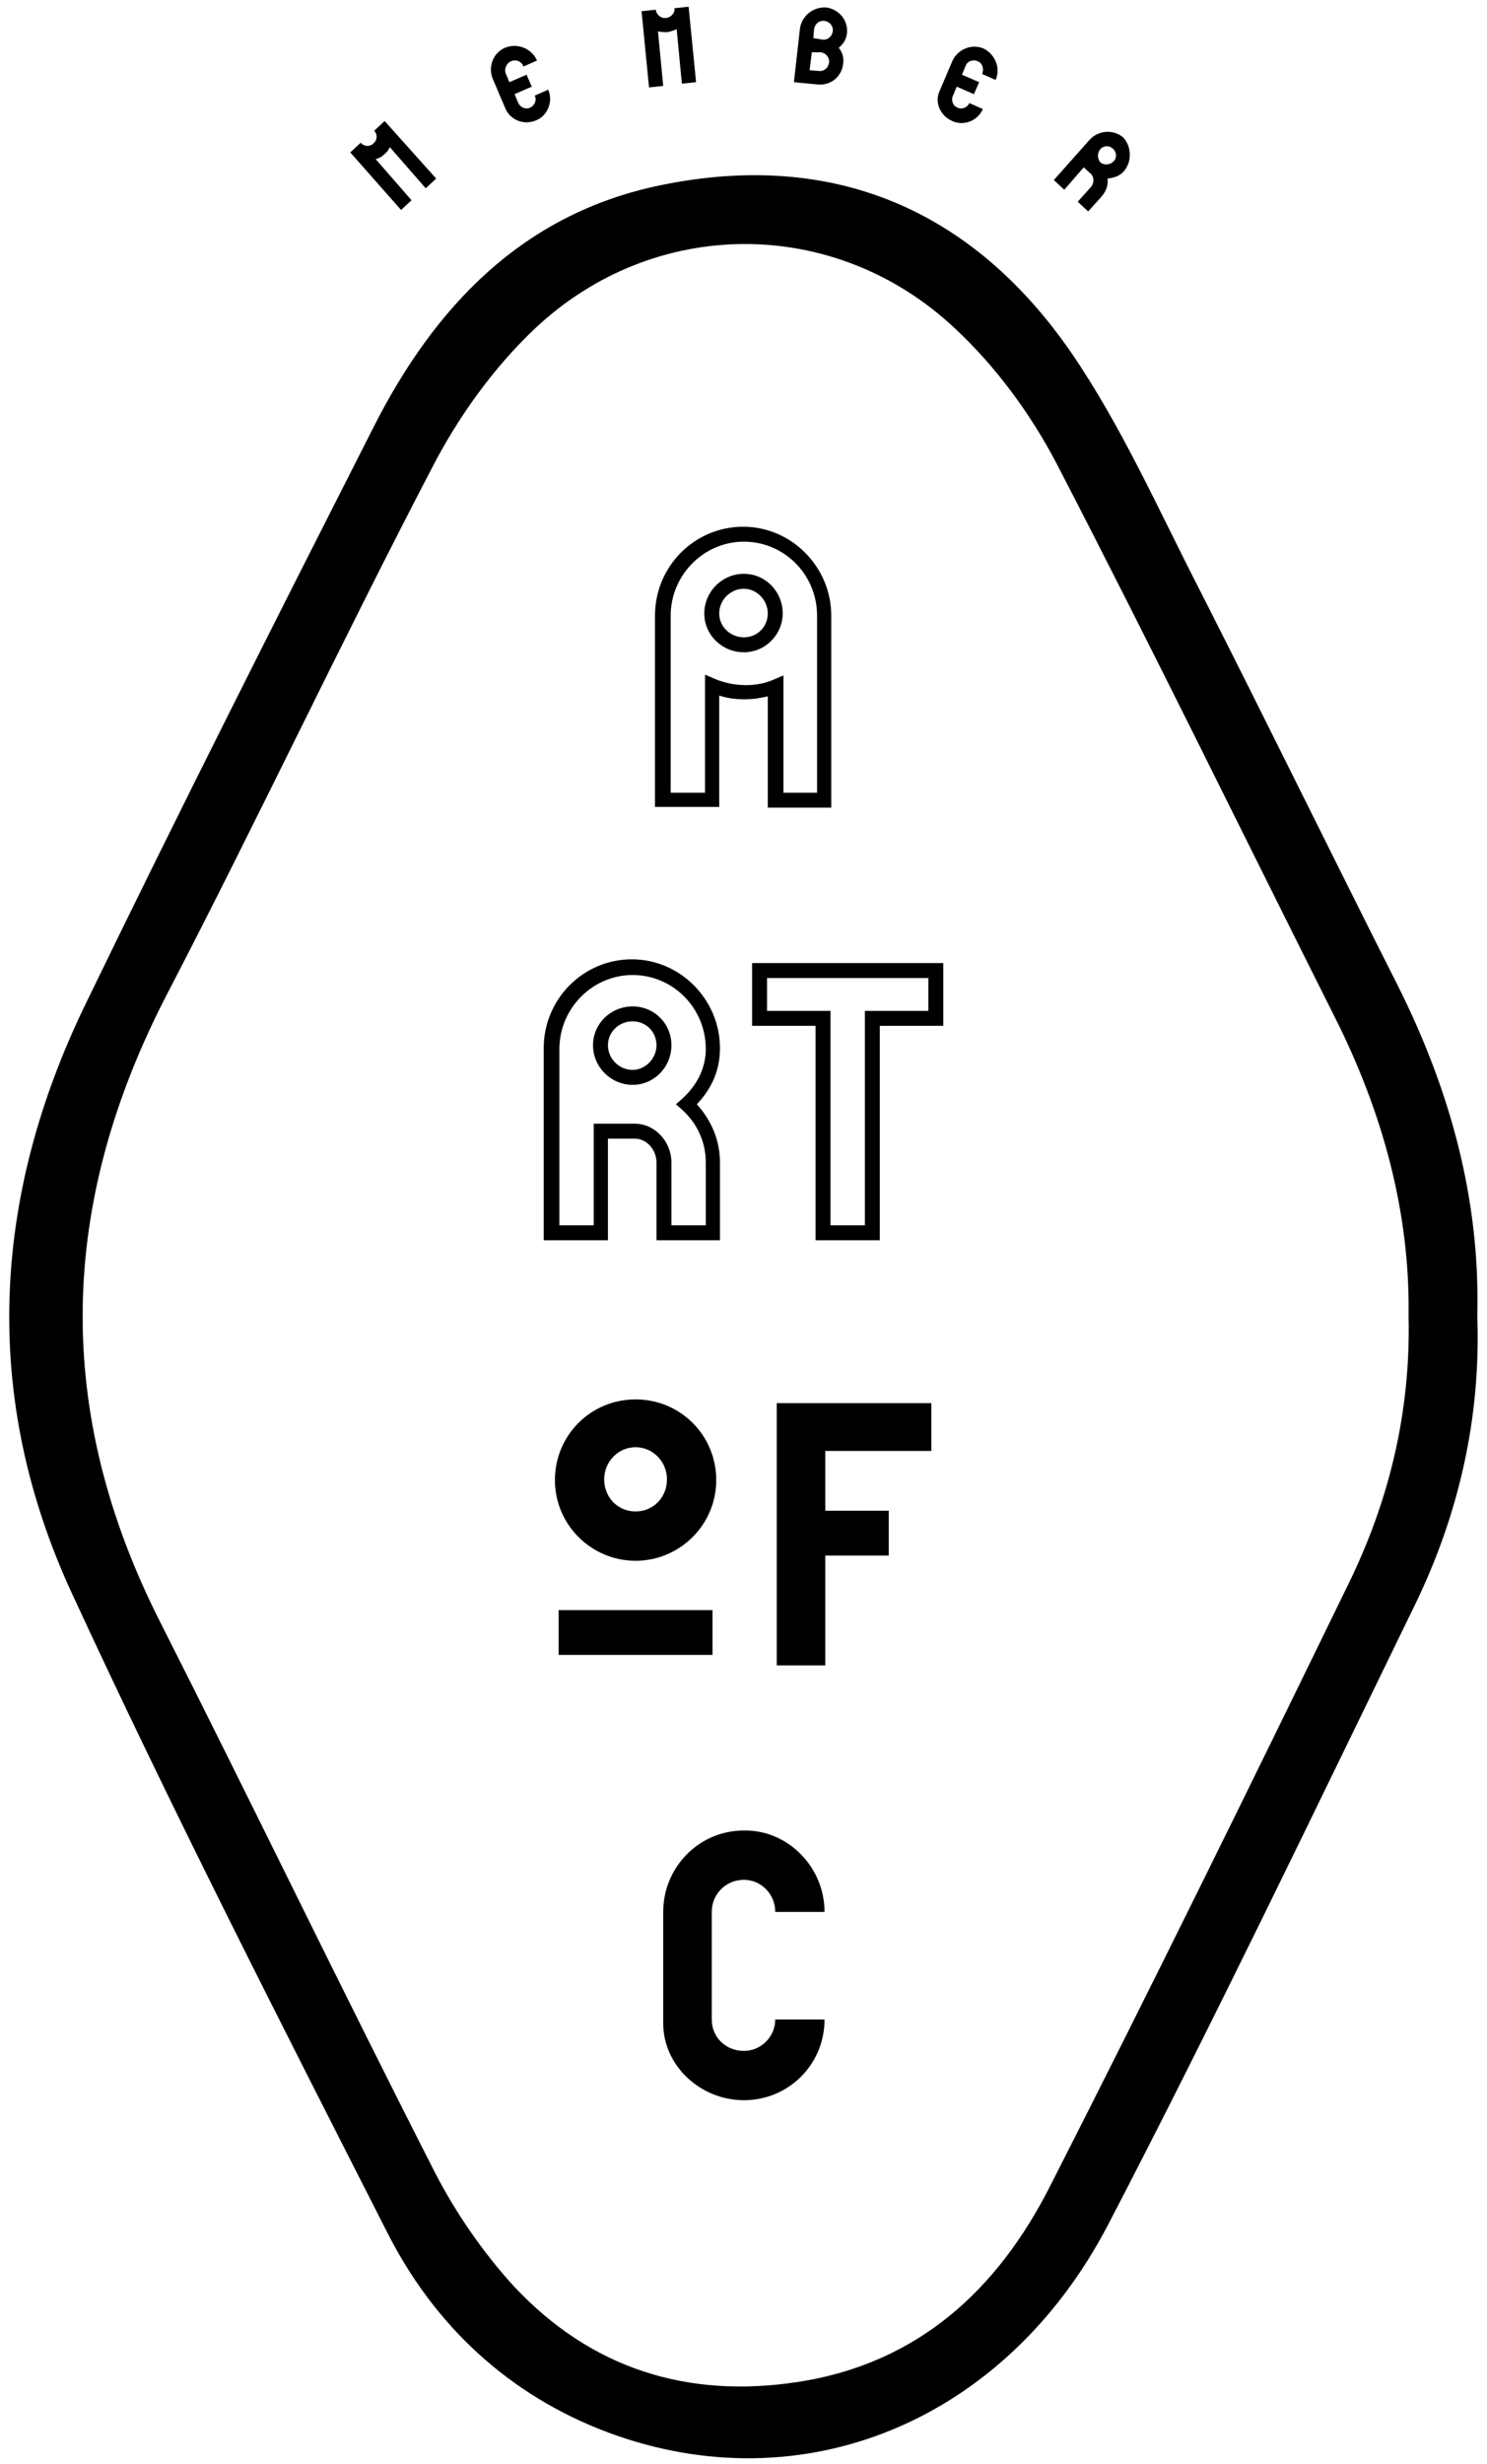 <?xml version="1.0" encoding="utf-8"?>
<!-- Generator: Adobe Illustrator 18.1.0, SVG Export Plug-In . SVG Version: 6.00 Build 0)  -->
<svg version="1.1" id="Ebene_1" xmlns="http://www.w3.org/2000/svg" xmlns:xlink="http://www.w3.org/1999/xlink" x="0px" y="0px"
	 viewBox="0 0 199.1 329.8" enable-background="new 0 0 199.1 329.8" xml:space="preserve">
<g>
	<g>
		<path d="M197.8,176.1c0.5,13.7-2.5,26.7-8.4,38.8c-13.5,27.7-26.8,55.5-41,82.8c-13.8,26.5-41,37.5-66.9,27.9
			c-13.4-5-23.4-14.4-29.7-26.9C37.4,270.4,22.9,242,9.6,213.2c-12.1-26.2-10.7-52.9,1.8-78.7C24,108.5,37,82.8,50,57.2
			C58.2,41,70,28.6,88.4,24.8c23.2-4.8,41.9,3.3,55.1,22.5c6.7,9.8,11.6,20.9,17.1,31.6c9,17.7,17.7,35.5,26.6,53.1
			C194.2,146,198.2,160.6,197.8,176.1z M188.6,176.1c0.2-13.9-3.5-27.3-9.9-40c-12.4-24.7-24.5-49.5-37.2-74
			c-3.5-6.7-8.2-13.1-13.7-18.2c-16-15-40.2-15-56.2,0.1c-5.6,5.3-10.3,11.9-13.8,18.7C45.7,85.9,34.5,109.7,22.4,133
			c-14.6,28.1-15.3,55.9-0.9,84.2c12.4,24.5,24.3,49.2,36.8,73.7c2.8,5.4,6.4,10.6,10.5,15.1c10.3,11,23.2,15.1,38.1,12.8
			c16.1-2.5,26.7-12.4,33.7-26.2c13.6-26.7,26.8-53.6,39.9-80.5C186,200.9,188.9,189,188.6,176.1z"/>
	</g>
	<g>
		<g>
			<g>
				<g>
					<path d="M85.1,208.9c-5.9,0-10.8-4.8-10.8-10.8s4.8-10.8,10.8-10.8c6,0,10.8,4.8,10.8,10.8S91,208.9,85.1,208.9z M74.8,215.5
						h20.6v6H74.8V215.5z M85.1,202.3c2.3,0,4.2-1.8,4.2-4.3c0-2.4-1.9-4.3-4.2-4.3c-2.3,0-4.2,1.9-4.2,4.3
						C80.9,200.5,82.8,202.3,85.1,202.3z"/>
				</g>
			</g>
			<g>
				<g>
					<path d="M110.6,222.9H104v-35.1h20.7v6.4h-14.2v8h8.5v6h-8.5V222.9z"/>
				</g>
			</g>
		</g>
		<g>
			<g>
				<path d="M110.4,255.9h-6.6c0-2.4-1.9-4.3-4.2-4.3c-2.4,0-4.3,1.9-4.3,4.3v14.4c0,2.4,1.9,4.2,4.3,4.2c2.3,0,4.2-1.9,4.2-4.2h6.6
					c0,6-4.8,10.8-10.8,10.8c-5.8,0-10.8-4.6-10.8-10.3v-14.9c0-6,4.8-10.9,10.8-10.9C105.5,244.9,110.4,249.9,110.4,255.9z"/>
			</g>
		</g>
		<g>
			<g>
				<path d="M111.4,108.1h-8.6V93.2c-2,0.5-4.3,0.6-6.5-0.1v14.9h-8.6V82.4c0-6.6,5.3-11.9,11.8-11.9c6.5,0,11.8,5.4,11.8,11.9
					V108.1z M104.8,106.1h4.6V82.4c0-5.5-4.4-9.9-9.8-9.9c-5.4,0-9.8,4.5-9.8,9.9v23.7h4.6V90.3l1.4,0.6c2.7,1.1,5.6,1,7.7,0.1
					l1.4-0.6V106.1z M99.6,87.3c-2.9,0-5.3-2.3-5.3-5.2c0-2.9,2.4-5.3,5.3-5.3c2.9,0,5.2,2.4,5.2,5.3
					C104.8,84.9,102.5,87.3,99.6,87.3z M99.6,78.8c-1.8,0-3.3,1.5-3.3,3.3c0,1.8,1.5,3.2,3.3,3.2c1.8,0,3.2-1.4,3.2-3.2
					C102.8,80.3,101.3,78.8,99.6,78.8z"/>
			</g>
		</g>
		<g>
			<g>
				<g>
					<path d="M96.5,166h-8.6v-10.4c0-1.7-1.3-3.2-2.9-3.2h-3.6V166h-8.6v-25.7c0-6.6,5.3-11.9,11.8-11.9c6.5,0,11.8,5.4,11.8,11.9
						c0,2.8-1,5.3-3.1,7.5c2,2.2,3.1,4.9,3.1,7.8V166z M89.9,164h4.6v-8.4c0-2.7-1.1-5.2-3.2-7.1l-0.8-0.7l0.8-0.7
						c2.1-1.9,3.2-4.2,3.2-6.7c0-5.5-4.4-9.9-9.8-9.9c-5.4,0-9.8,4.5-9.8,9.9V164h4.6v-13.6H85c2.7,0,4.9,2.4,4.9,5.2V164z
						 M84.7,145.2c-2.9,0-5.3-2.4-5.3-5.3c0-2.9,2.4-5.2,5.3-5.2c2.9,0,5.2,2.3,5.2,5.2C89.9,142.8,87.6,145.2,84.7,145.2z
						 M84.7,136.7c-1.8,0-3.3,1.4-3.3,3.2c0,1.8,1.5,3.3,3.3,3.3c1.7,0,3.2-1.5,3.2-3.3C87.9,138.1,86.5,136.7,84.7,136.7z"/>
				</g>
			</g>
			<g>
				<g>
					<path d="M117.8,166h-8.6v-28.7h-8.5v-8.4h25.6v8.4h-8.5V166z M111.2,164h4.6v-28.7h8.5v-4.4h-21.6v4.4h8.5V164z"/>
				</g>
			</g>
		</g>
	</g>
	<g>
		<path d="M58.4,23.9l-1.4,1.3l-4.8-5.5c-0.2,0.4-0.4,0.7-0.8,1c-0.3,0.3-0.7,0.5-1.1,0.6l4.8,5.5l-1.4,1.3l-6.8-7.7l1.4-1.3
			c0.4,0.5,1.2,0.6,1.7,0.1c0.5-0.4,0.6-1.2,0.1-1.7l1.4-1.3L58.4,23.9z"/>
		<path d="M71.9,8.1l-1.8,0.8c-0.3-0.7-1-1-1.7-0.7c-0.6,0.3-0.9,1-0.7,1.6l0.5,1.2l2.3-1l0.7,1.6l-2.3,1l0.5,1.2
			c0.3,0.6,1,0.9,1.6,0.6c0.6-0.3,0.9-1,0.6-1.6l1.8-0.8c0.7,1.6-0.1,3.5-1.6,4.1c-1.6,0.7-3.4,0-4.1-1.5l-1.7-4
			c-0.7-1.6,0-3.5,1.6-4.2C69.3,5.7,71.2,6.5,71.9,8.1z"/>
		<path d="M93.2,11l-1.9,0.2l-0.7-7.3c-0.4,0.2-0.8,0.3-1.2,0.4c-0.4,0-0.9,0-1.3-0.1l0.7,7.3l-1.9,0.2l-1-10.2l1.9-0.2
			c0.1,0.7,0.7,1.2,1.4,1.1c0.7-0.1,1.2-0.7,1.1-1.3l1.9-0.2L93.2,11z"/>
		<path d="M107.1,3.9c0.2-1.7,1.7-3,3.5-2.9c1.7,0.2,3,1.7,2.8,3.5c-0.1,0.8-0.5,1.4-1.1,1.9c0.5,0.6,0.7,1.3,0.6,2.1
			c-0.2,1.8-1.7,3-3.5,2.8l-3.1-0.3L107.1,3.9z M108.4,9.4l1.2,0.1c0.7,0.1,1.3-0.4,1.4-1.1c0.1-0.7-0.4-1.3-1.1-1.4L108.7,7
			L108.4,9.4z M110.1,5.3c0.7,0.1,1.3-0.4,1.4-1.1s-0.4-1.3-1.1-1.4c-0.7-0.1-1.3,0.4-1.4,1.1l-0.1,1.2L110.1,5.3z"/>
		<path d="M133.3,10.7l-1.8-0.8c0.3-0.7,0-1.5-0.6-1.7c-0.6-0.3-1.4,0-1.6,0.6l-0.5,1.2l2.3,1l-0.7,1.6l-2.3-1l-0.5,1.2
			c-0.3,0.6,0,1.4,0.6,1.6c0.6,0.3,1.3,0,1.6-0.6l1.8,0.8c-0.7,1.6-2.6,2.3-4.1,1.6c-1.6-0.7-2.4-2.5-1.7-4l1.7-4
			c0.7-1.6,2.6-2.4,4.2-1.7C133.3,7.3,134,9.2,133.3,10.7z"/>
		<path d="M150.5,22.9c-0.6,0.7-1.4,0.9-2.2,1c0.1,0.9-0.2,1.7-0.8,2.4l-1.8,2l-1.4-1.3l1.8-2c0.4-0.5,0.4-1.3,0-1.7l-1-0.9l-2.6,3
			l-1.4-1.3l4.8-5.4c1.2-1.3,3.2-1.4,4.5-0.3C151.5,19.6,151.6,21.6,150.5,22.9z M149.1,21.6c0.5-0.5,0.4-1.3-0.1-1.7
			c-0.5-0.5-1.3-0.4-1.7,0.1c-0.4,0.5-0.4,1.3,0.1,1.8C147.9,22.1,148.6,22.1,149.1,21.6z"/>
	</g>
</g>
</svg>
